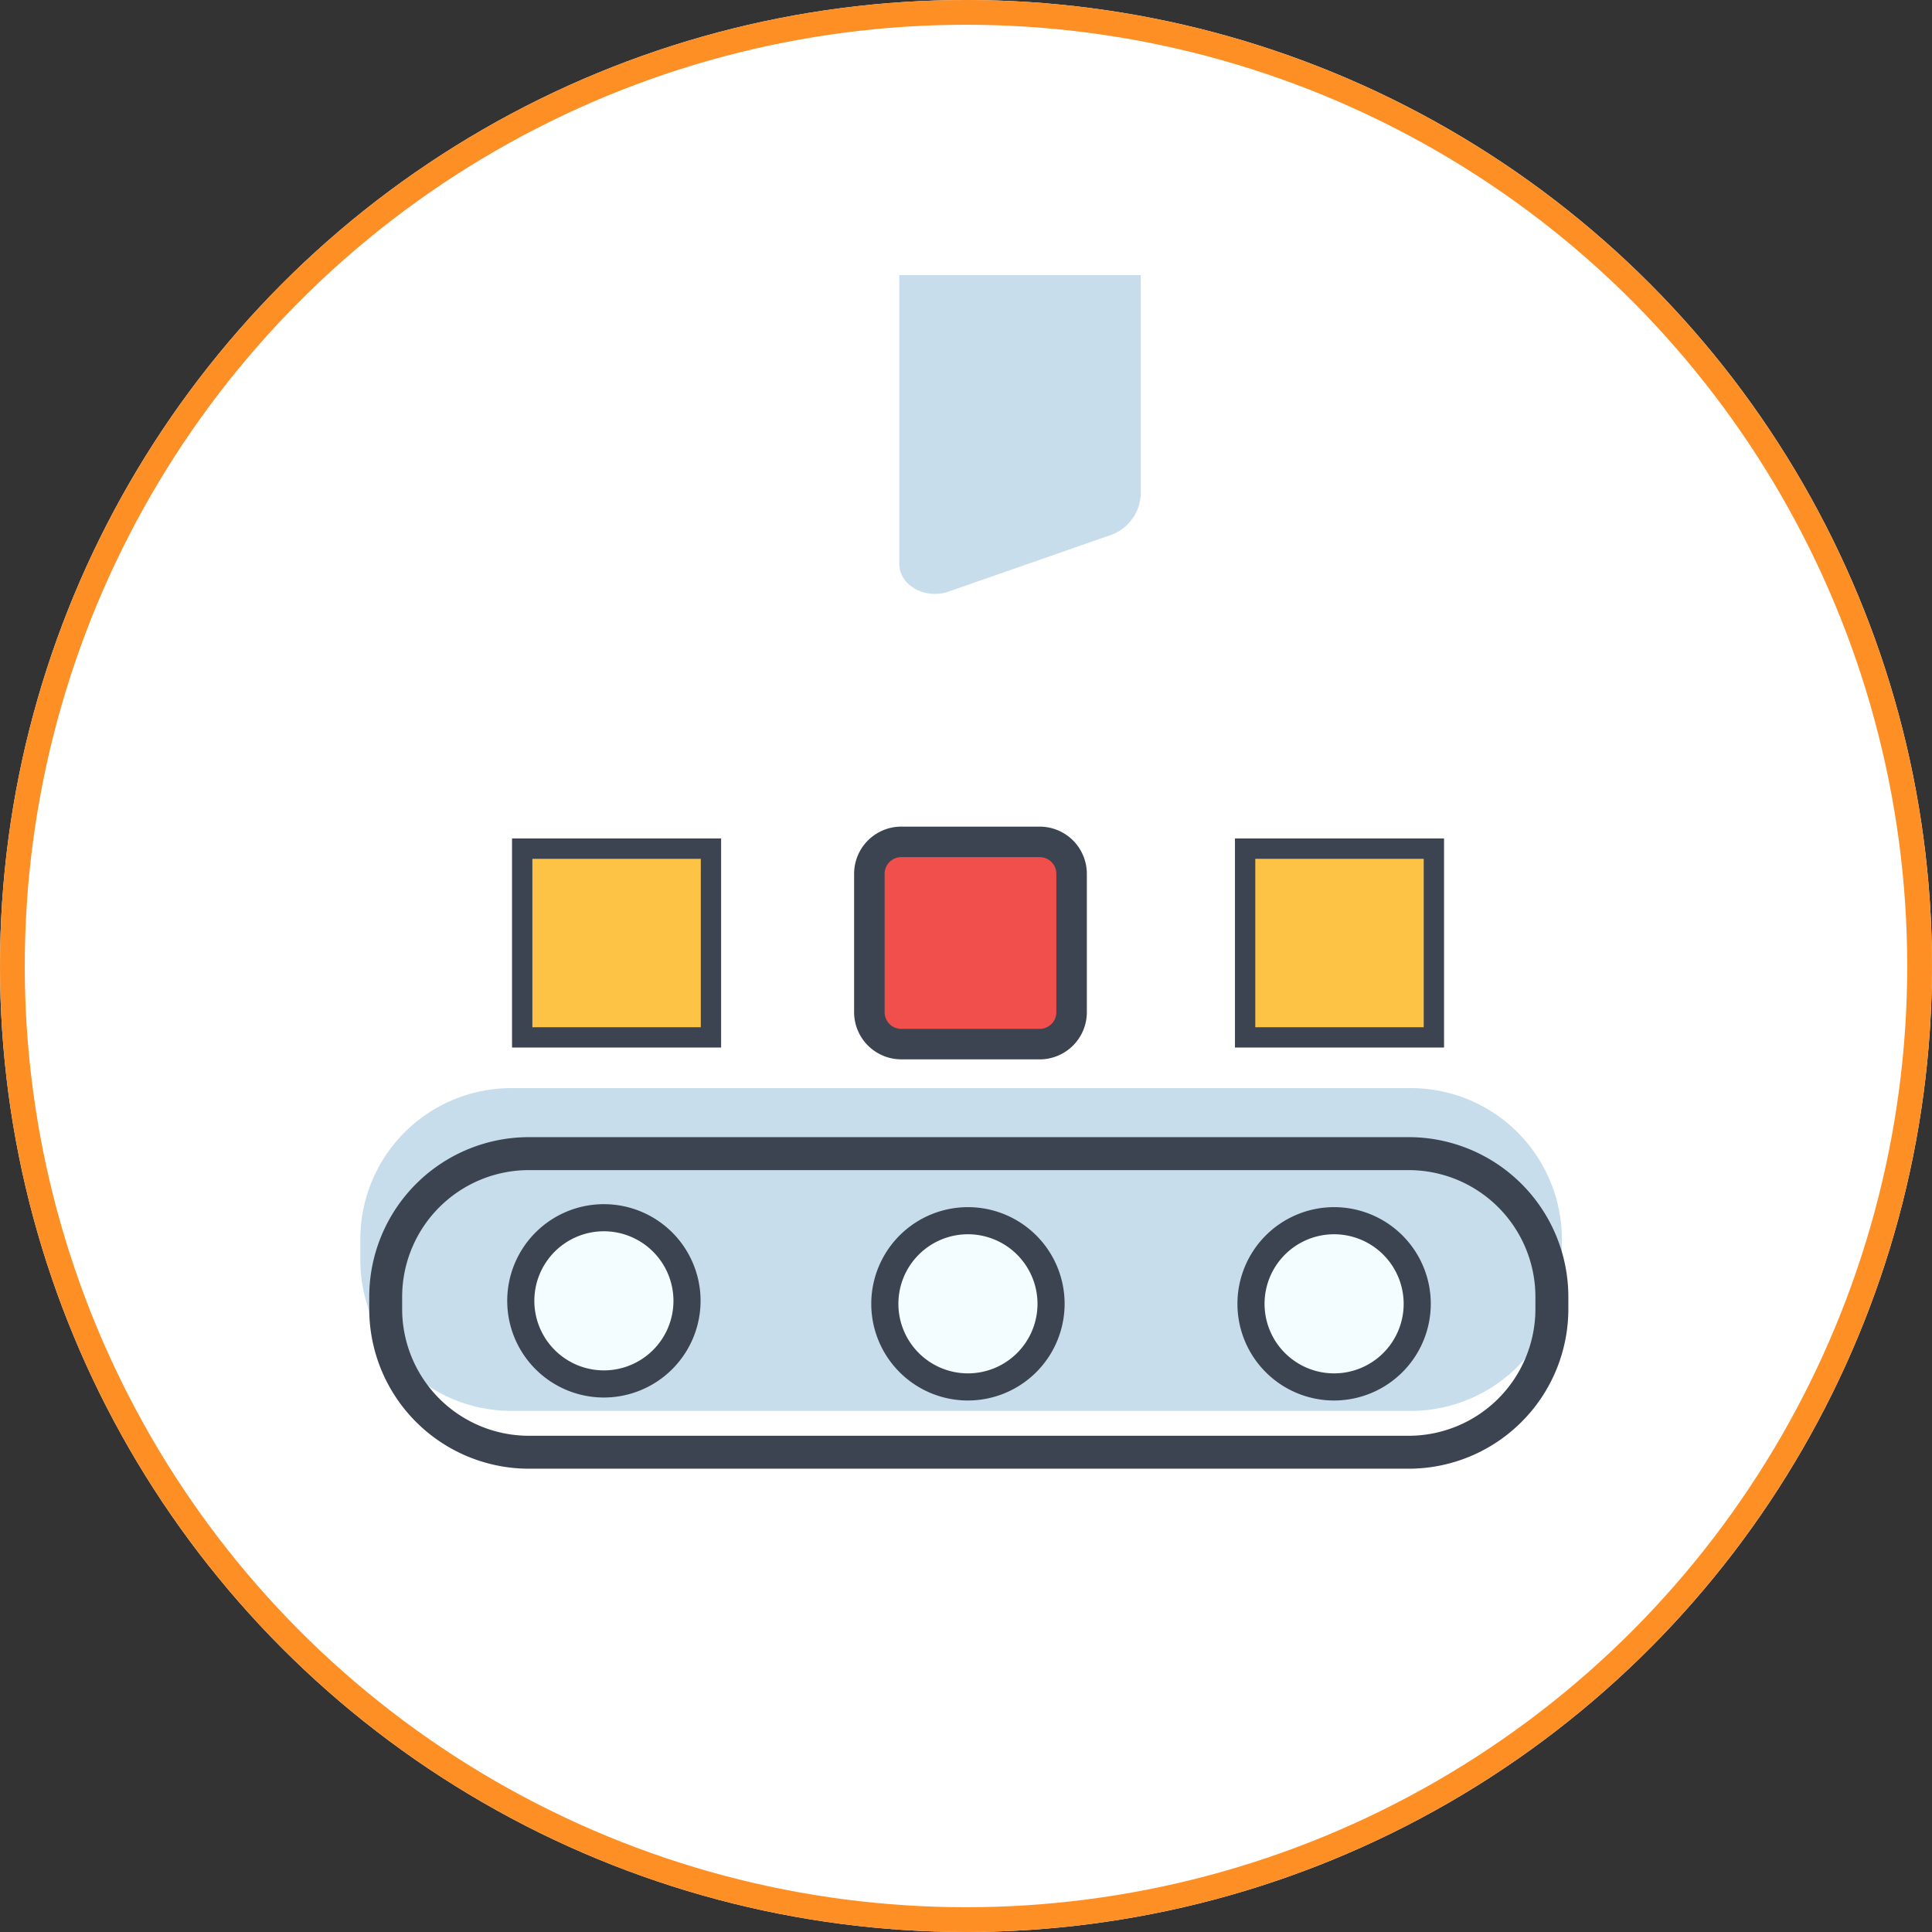 <svg xmlns="http://www.w3.org/2000/svg" xmlns:xlink="http://www.w3.org/1999/xlink" width="156" height="156" viewBox="0 0 156 156">
  <rect x="0" y="0" width="156" height="156" fill="#333333" stroke="none"/>
  <defs>
    <clipPath id="clip-path">
      <rect id="Rectángulo_4685" data-name="Rectángulo 4685" width="107.906" height="100.672" fill="none"/>
    </clipPath>
  </defs>
  <g id="Grupo_18914" data-name="Grupo 18914" transform="translate(-422 -5837)">
    <g id="Grupo_18913" data-name="Grupo 18913">
      <g id="Elipse_981" data-name="Elipse 981" transform="translate(422 5837)" fill="#fff" stroke="#fd8f25" stroke-width="2">
        <circle cx="78" cy="78" r="78" stroke="none"/>
        <circle cx="78" cy="78" r="77" fill="none"/>
      </g>
    </g>
    <g id="Grupo_18527" data-name="Grupo 18527" transform="translate(446 5859.214)" clip-path="url(#clip-path)">
      <path id="Trazado_34134" data-name="Trazado 34134" d="M108.551,331.825H35.936a12.2,12.2,0,0,1-12.2-12.2v-1.663a12.2,12.2,0,0,1,12.2-12.2h72.615a12.2,12.2,0,0,1,12.2,12.2v1.663a12.2,12.2,0,0,1-12.2,12.2" transform="translate(-18.641 -240.116)" fill="#c7ddeb"/>
      <path id="Trazado_34135" data-name="Trazado 34135" d="M111.011,350.972H39.966a12.9,12.9,0,0,1-12.889-12.889v-.991A12.9,12.9,0,0,1,39.966,324.2h71.044A12.9,12.9,0,0,1,123.9,337.092v.991a12.9,12.9,0,0,1-12.889,12.889M39.966,326.862a10.242,10.242,0,0,0-10.231,10.23v.991a10.242,10.242,0,0,0,10.231,10.23h71.044a10.242,10.242,0,0,0,10.23-10.23v-.991a10.242,10.242,0,0,0-10.23-10.23Z" transform="translate(-21.263 -254.595)" fill="#3d4451"/>
      <path id="Trazado_34136" data-name="Trazado 34136" d="M84.073,361.2a6.711,6.711,0,1,1,6.711,6.711,6.711,6.711,0,0,1-6.711-6.711" transform="translate(-66.022 -278.376)" fill="#f3fdff"/>
      <path id="Trazado_34137" data-name="Trazado 34137" d="M86.779,365a7.806,7.806,0,1,1,7.806-7.807A7.815,7.815,0,0,1,86.779,365m0-13.423a5.616,5.616,0,1,0,5.616,5.616,5.622,5.622,0,0,0-5.616-5.616" transform="translate(-62.017 -274.371)" fill="#3d4451"/>
      <path id="Trazado_34138" data-name="Trazado 34138" d="M358.688,362.324a6.711,6.711,0,1,1,6.711,6.711,6.711,6.711,0,0,1-6.711-6.711" transform="translate(-281.676 -279.261)" fill="#f3fdff"/>
      <path id="Trazado_34139" data-name="Trazado 34139" d="M361.394,366.126a7.806,7.806,0,1,1,7.806-7.807,7.815,7.815,0,0,1-7.806,7.807m0-13.423a5.616,5.616,0,1,0,5.616,5.616,5.622,5.622,0,0,0-5.616-5.616" transform="translate(-277.671 -275.256)" fill="#3d4451"/>
      <path id="Trazado_34140" data-name="Trazado 34140" d="M220.984,362.324a6.711,6.711,0,1,1,6.711,6.711,6.711,6.711,0,0,1-6.711-6.711" transform="translate(-173.538 -279.261)" fill="#f3fdff"/>
      <path id="Trazado_34141" data-name="Trazado 34141" d="M223.69,366.126a7.806,7.806,0,1,1,7.806-7.807,7.815,7.815,0,0,1-7.806,7.807m0-13.423a5.616,5.616,0,1,0,5.616,5.616,5.622,5.622,0,0,0-5.616-5.616" transform="translate(-169.533 -275.256)" fill="#3d4451"/>
      <path id="Trazado_34142" data-name="Trazado 34142" d="M228.917,229.474H217.739a2.576,2.576,0,0,1-2.576-2.576V215.721a2.576,2.576,0,0,1,2.576-2.576h11.178a2.576,2.576,0,0,1,2.576,2.576V226.9a2.576,2.576,0,0,1-2.576,2.576" transform="translate(-168.966 -167.382)" fill="#f04f4c"/>
      <path id="Trazado_34143" data-name="Trazado 34143" d="M224.411,226.2H213.234a3.812,3.812,0,0,1-3.808-3.808V211.216a3.812,3.812,0,0,1,3.808-3.808h11.178a3.812,3.812,0,0,1,3.807,3.808v11.178a3.812,3.812,0,0,1-3.807,3.808m-11.178-16.329a1.345,1.345,0,0,0-1.344,1.344v11.178a1.345,1.345,0,0,0,1.344,1.344h11.178a1.345,1.345,0,0,0,1.344-1.344V211.216a1.345,1.345,0,0,0-1.344-1.344Z" transform="translate(-164.461 -162.876)" fill="#3d4451"/>
      <rect id="Rectángulo_4683" data-name="Rectángulo 4683" width="15.24" height="15.24" transform="translate(76.539 46.308)" fill="#fdc345"/>
      <path id="Trazado_34144" data-name="Trazado 34144" d="M369.541,228.739H352.658V211.856h16.883ZM354.3,227.1h13.6V213.5H354.3Z" transform="translate(-276.941 -166.369)" fill="#3d4451"/>
      <rect id="Rectángulo_4684" data-name="Rectángulo 4684" width="15.24" height="15.24" transform="translate(18.165 46.308)" fill="#fdc345"/>
      <path id="Trazado_34145" data-name="Trazado 34145" d="M97.663,228.739H80.78V211.856H97.663ZM82.423,227.1h13.6V213.5h-13.6Z" transform="translate(-63.436 -166.369)" fill="#3d4451"/>
      <path id="Trazado_34146" data-name="Trazado 34146" d="M226.426,0V23.332c0,1.718,2.087,2.883,3.98,2.222l12.863-4.489a3.665,3.665,0,0,0,2.653-3.333V0" transform="translate(-177.811)" fill="#c7ddeb"/>
    </g>
  </g>
</svg>
